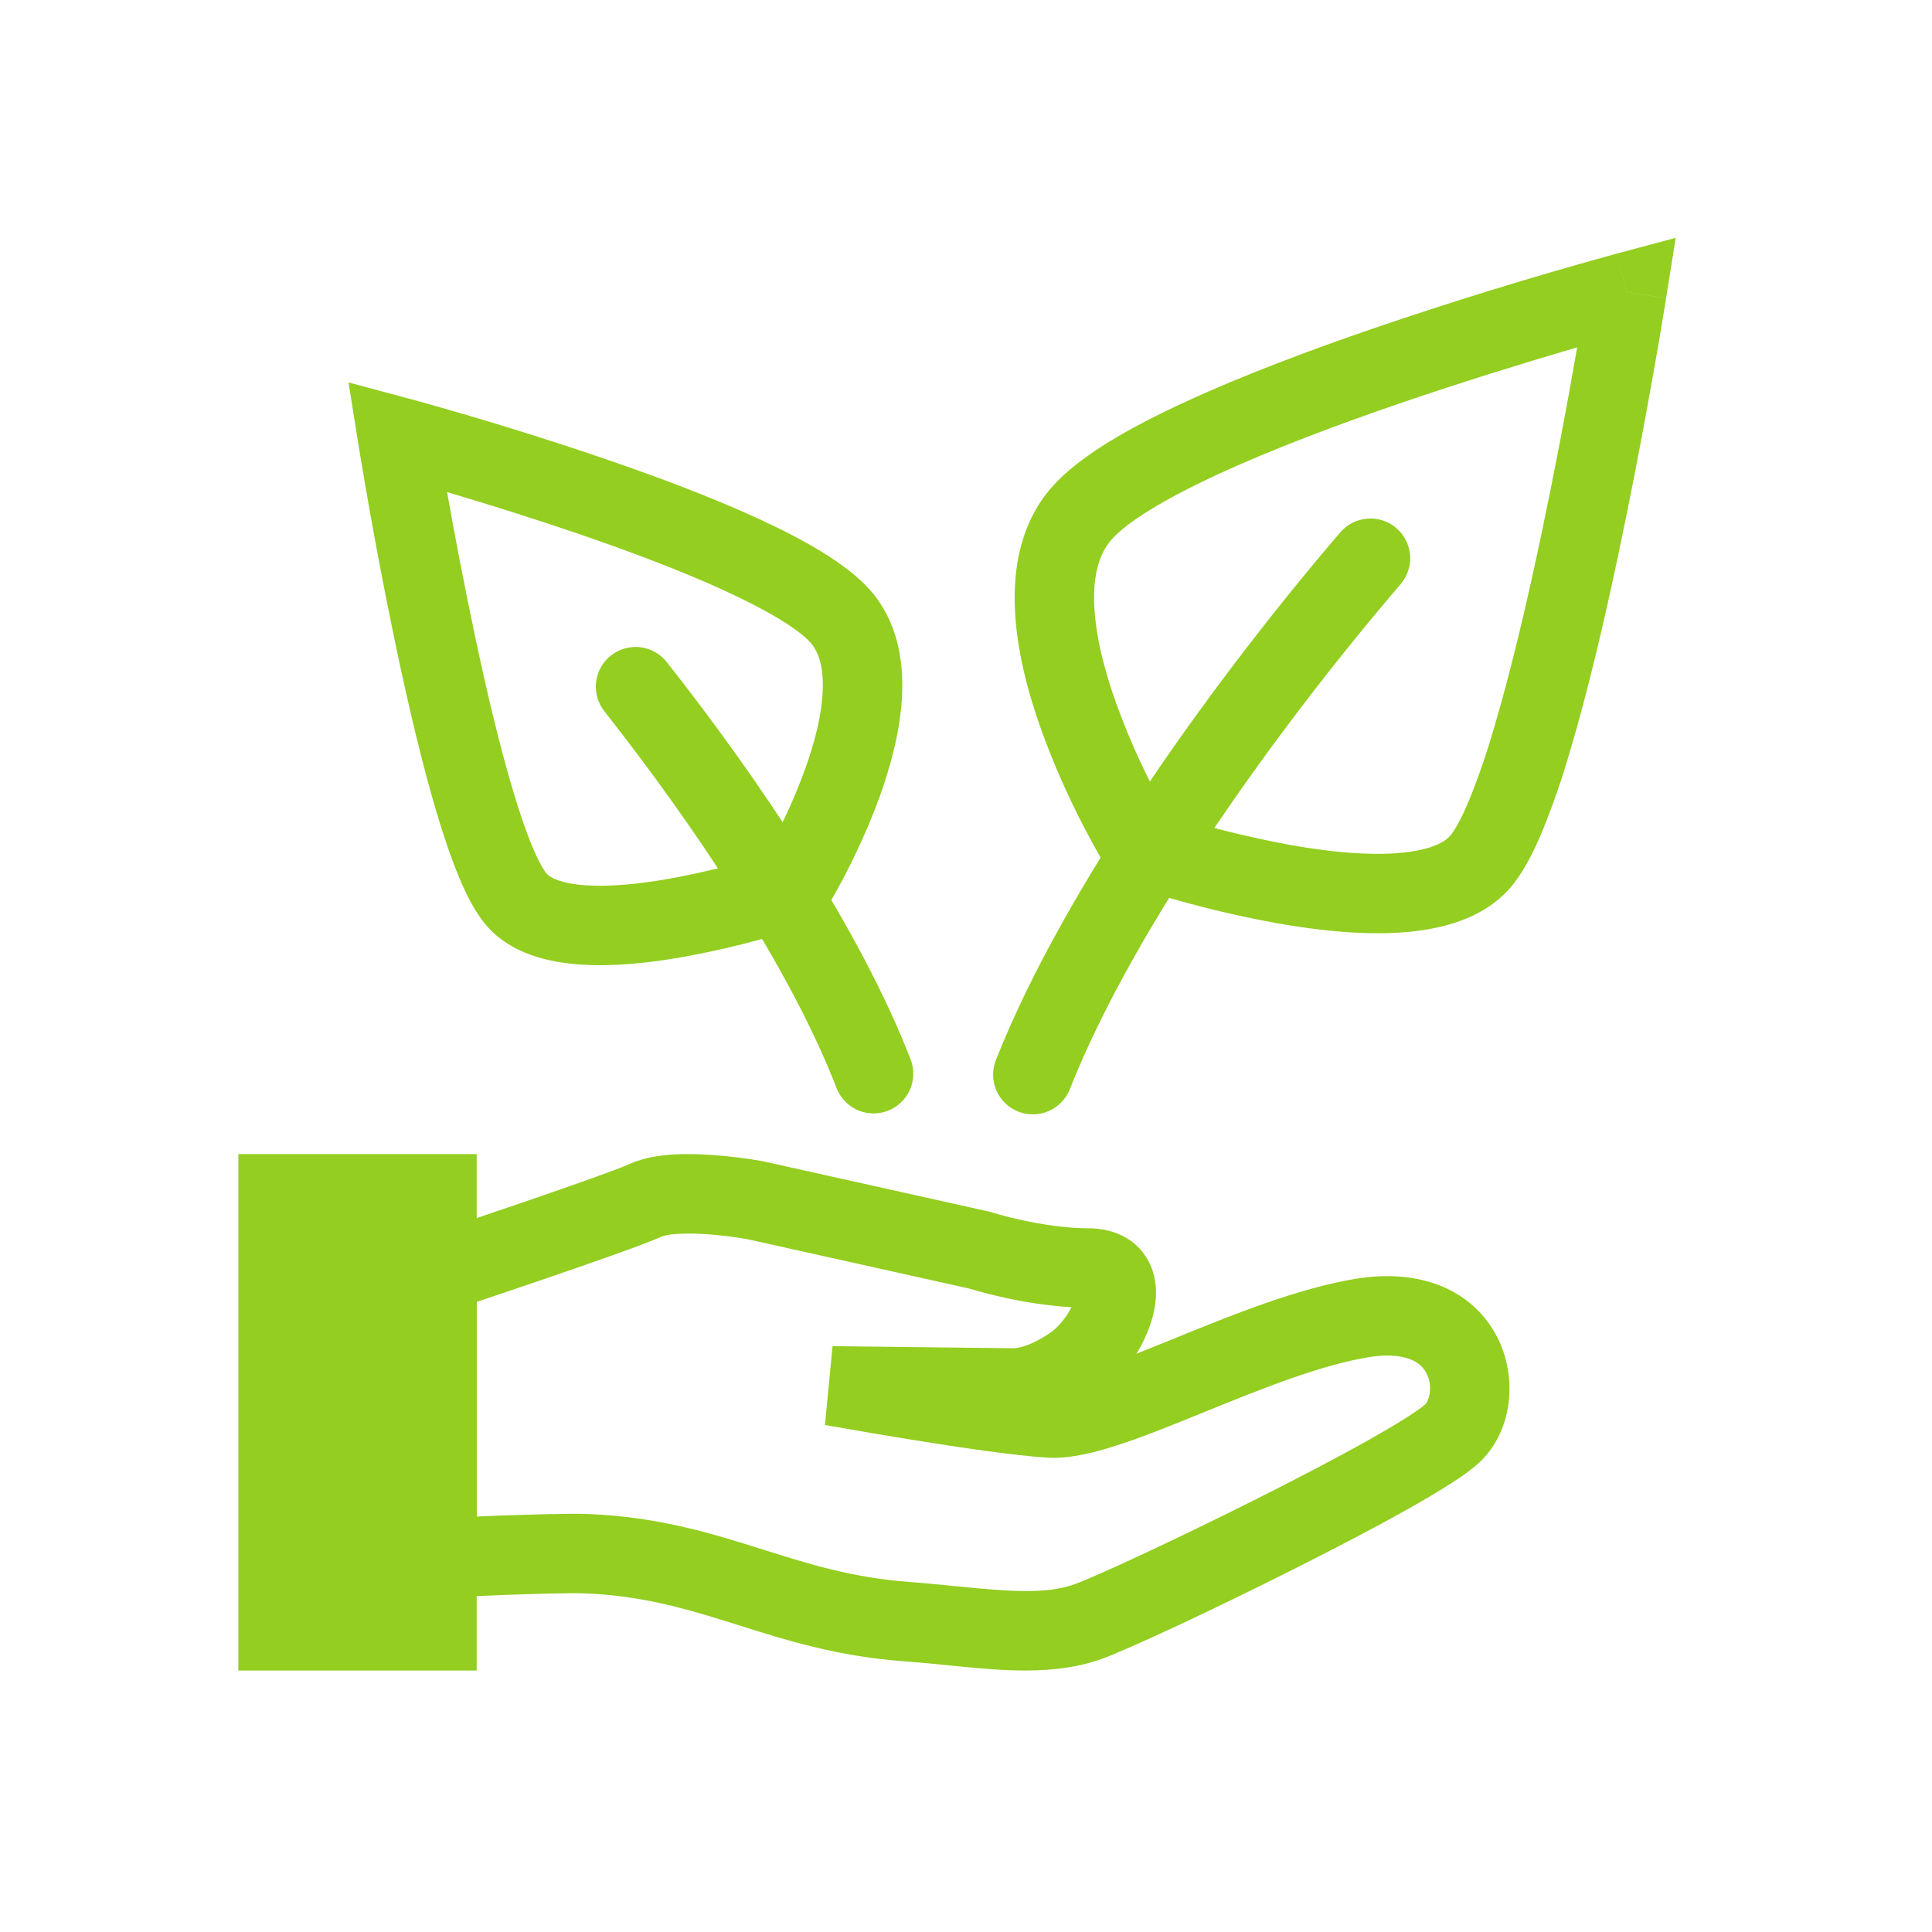 <svg width="29" height="29" viewBox="0 0 29 29" fill="none" xmlns="http://www.w3.org/2000/svg">
<g id="healthicons:agriculture-outline">
<g id="Group">
<path id="Vector" fill-rule="evenodd" clip-rule="evenodd" d="M25.008 4.478L24.419 4.384L24.265 3.808L25.153 3.57L25.008 4.478ZM17.125 12.724L16.617 13.037L16.616 13.035L16.614 13.032L16.609 13.023L16.588 12.989C16.572 12.96 16.547 12.918 16.517 12.866C16.433 12.72 16.353 12.572 16.275 12.422C16.03 11.953 15.816 11.468 15.635 10.97C15.433 10.408 15.26 9.763 15.234 9.139C15.207 8.518 15.323 7.844 15.786 7.315C16.201 6.84 16.985 6.403 17.808 6.025C18.662 5.632 19.666 5.255 20.617 4.929C21.795 4.527 22.985 4.16 24.185 3.83L24.244 3.813L24.265 3.807L24.42 4.383L25.009 4.477L25.005 4.499L24.995 4.562C24.936 4.928 24.873 5.294 24.808 5.658C24.649 6.555 24.476 7.45 24.288 8.342C24.076 9.344 23.829 10.395 23.567 11.274C23.451 11.676 23.314 12.072 23.157 12.461C23.021 12.789 22.86 13.107 22.665 13.331C22.246 13.809 21.595 13.959 21.025 13.997C20.431 14.037 19.773 13.965 19.181 13.86C18.653 13.765 18.13 13.643 17.614 13.496C17.403 13.437 17.193 13.373 16.984 13.306L16.947 13.292L16.936 13.289L16.934 13.288H16.932L17.126 12.724L17.125 12.724ZM17.125 12.724L16.617 13.037L16.73 13.219L16.932 13.288L17.125 12.724ZM17.526 12.227C18.136 12.418 18.758 12.571 19.387 12.687C19.938 12.784 20.488 12.839 20.945 12.808C21.428 12.775 21.67 12.657 21.767 12.546C21.829 12.475 21.93 12.306 22.055 12.004C22.196 11.654 22.319 11.297 22.423 10.935C22.672 10.1 22.911 9.085 23.121 8.095C23.323 7.138 23.507 6.178 23.674 5.214L23.49 5.268C22.829 5.463 21.936 5.738 21.004 6.057C20.07 6.377 19.108 6.739 18.306 7.108C17.474 7.491 16.912 7.839 16.683 8.101C16.5 8.309 16.406 8.631 16.425 9.088C16.445 9.543 16.575 10.06 16.758 10.567C16.966 11.141 17.223 11.697 17.526 12.227ZM6.12 5.979L5.965 6.555L5.376 6.648L5.232 5.741L6.12 5.979L6.12 5.979ZM11.893 13.332L12.4 13.644L12.401 13.643L12.402 13.641L12.407 13.633L12.425 13.604C12.514 13.451 12.6 13.296 12.682 13.138C12.839 12.835 13.04 12.412 13.209 11.945C13.374 11.482 13.519 10.946 13.541 10.424C13.563 9.903 13.467 9.322 13.065 8.863C12.71 8.457 12.052 8.094 11.384 7.786C10.686 7.465 9.866 7.157 9.091 6.892C8.132 6.564 7.163 6.266 6.186 5.996L6.137 5.983L6.12 5.979L5.965 6.555L5.376 6.648L5.379 6.666L5.387 6.718L5.42 6.912C5.58 7.877 5.762 8.838 5.963 9.795C6.136 10.61 6.337 11.467 6.551 12.186C6.658 12.545 6.77 12.879 6.888 13.161C6.999 13.43 7.136 13.703 7.307 13.899C7.677 14.322 8.245 14.447 8.716 14.478C9.212 14.512 9.756 14.452 10.242 14.366C10.852 14.257 11.454 14.104 12.043 13.911L12.073 13.901L12.082 13.898L12.085 13.896L11.893 13.332ZM11.893 13.332L12.4 13.644L12.288 13.827L12.085 13.896L11.893 13.332ZM11.491 12.835C11.724 12.421 11.923 11.989 12.086 11.542C12.232 11.135 12.335 10.727 12.349 10.373C12.365 10.016 12.29 9.788 12.168 9.648C11.999 9.456 11.563 9.182 10.886 8.87C10.239 8.572 9.462 8.28 8.704 8.02C8.045 7.795 7.38 7.584 6.712 7.387L6.714 7.402C6.815 7.974 6.96 8.747 7.13 9.548C7.3 10.35 7.493 11.171 7.694 11.846C7.794 12.183 7.893 12.475 7.989 12.704C8.09 12.947 8.167 13.07 8.205 13.114C8.254 13.17 8.412 13.263 8.796 13.289C9.154 13.313 9.592 13.27 10.035 13.192C10.528 13.103 11.014 12.984 11.491 12.835ZM10.185 18.52C10.034 18.528 9.96 18.55 9.941 18.558C9.671 18.68 8.85 18.966 8.142 19.208C7.778 19.333 7.43 19.45 7.172 19.536L7.155 19.542V22.764C7.26 22.759 7.373 22.755 7.488 22.75C7.982 22.733 8.569 22.715 8.824 22.726C9.892 22.768 10.695 23.021 11.438 23.255L11.454 23.26C12.15 23.48 12.795 23.681 13.64 23.745C13.879 23.763 14.111 23.786 14.327 23.808H14.33C15.161 23.891 15.709 23.933 16.133 23.779C16.462 23.659 17.67 23.099 18.887 22.487C19.49 22.184 20.08 21.876 20.549 21.612C20.785 21.479 20.985 21.361 21.138 21.262C21.214 21.213 21.275 21.171 21.322 21.137C21.34 21.124 21.358 21.11 21.375 21.095L21.392 21.081C21.451 21.021 21.515 20.811 21.412 20.613C21.364 20.521 21.284 20.449 21.187 20.411C21.068 20.359 20.865 20.319 20.543 20.372C19.817 20.491 18.95 20.841 18.083 21.193L18.071 21.198C17.645 21.371 17.219 21.545 16.84 21.671C16.476 21.792 16.073 21.901 15.721 21.88C15.238 21.85 14.39 21.725 13.692 21.612C13.29 21.547 12.889 21.479 12.488 21.408L12.411 21.394L12.383 21.389L12.497 20.206L15.222 20.238H15.228C15.259 20.235 15.291 20.229 15.322 20.221C15.416 20.197 15.578 20.138 15.781 19.994C15.844 19.949 15.926 19.867 16.003 19.757C16.032 19.713 16.06 19.668 16.084 19.622C15.752 19.601 15.421 19.554 15.096 19.482C14.919 19.444 14.744 19.399 14.57 19.348L14.55 19.342L11.212 18.599L11.181 18.594C11.003 18.564 10.824 18.543 10.645 18.528C10.492 18.516 10.339 18.513 10.185 18.52ZM11.329 18.015L11.437 17.429L11.448 17.43L14.857 18.189L14.882 18.197L14.887 18.198L14.91 18.205L15.004 18.232C15.087 18.255 15.206 18.286 15.348 18.317C15.638 18.379 16 18.437 16.335 18.437C16.671 18.437 17.036 18.562 17.233 18.919C17.401 19.224 17.359 19.555 17.3 19.773C17.245 19.966 17.164 20.15 17.058 20.32C17.239 20.248 17.431 20.171 17.634 20.089L17.671 20.073C18.492 19.739 19.477 19.339 20.35 19.195C21.363 19.029 22.123 19.393 22.471 20.066C22.778 20.659 22.71 21.441 22.242 21.917C22.124 22.036 21.949 22.157 21.782 22.265C21.57 22.4 21.354 22.528 21.134 22.651C20.642 22.928 20.033 23.245 19.422 23.552C18.217 24.159 16.947 24.752 16.539 24.9C15.832 25.157 15.014 25.075 14.287 25.002L14.211 24.994C13.991 24.972 13.771 24.952 13.55 24.935C12.56 24.86 11.802 24.62 11.109 24.402L11.094 24.397C10.349 24.163 9.678 23.953 8.776 23.917C8.578 23.909 8.045 23.923 7.531 23.942C7.241 23.953 6.952 23.965 6.663 23.978L6.586 23.981L5.962 24.01V18.681L6.485 18.508C6.909 18.367 7.333 18.224 7.756 18.08C8.498 17.826 9.246 17.564 9.45 17.472C9.669 17.373 9.917 17.34 10.116 17.329C10.328 17.317 10.546 17.326 10.736 17.34C10.965 17.358 11.193 17.386 11.419 17.425L11.432 17.428H11.435L11.437 17.428H11.438L11.329 18.015Z" fill="#93CE20"/>
<path id="Vector_2" fill-rule="evenodd" clip-rule="evenodd" d="M20.959 7.926C21.018 7.977 21.067 8.039 21.103 8.109C21.138 8.178 21.16 8.255 21.166 8.333C21.172 8.411 21.163 8.489 21.138 8.564C21.114 8.638 21.076 8.707 21.025 8.767C19.247 10.841 17.034 13.88 16.058 16.35C16.029 16.423 15.986 16.489 15.931 16.546C15.877 16.602 15.812 16.647 15.74 16.678C15.668 16.709 15.591 16.726 15.513 16.727C15.434 16.728 15.357 16.714 15.284 16.685C15.211 16.656 15.144 16.613 15.088 16.559C15.032 16.505 14.987 16.439 14.956 16.368C14.925 16.296 14.908 16.218 14.907 16.14C14.906 16.062 14.92 15.984 14.949 15.911C16 13.252 18.318 10.092 20.118 7.991C20.221 7.871 20.368 7.797 20.525 7.785C20.683 7.772 20.839 7.824 20.959 7.926V7.926ZM9.171 9.839C9.109 9.887 9.058 9.947 9.02 10.016C8.981 10.084 8.957 10.159 8.948 10.237C8.939 10.315 8.945 10.394 8.966 10.469C8.988 10.545 9.024 10.615 9.072 10.677C10.409 12.373 11.869 14.544 12.562 16.345C12.621 16.488 12.735 16.603 12.877 16.665C13.02 16.726 13.182 16.729 13.327 16.673C13.472 16.617 13.589 16.507 13.655 16.366C13.719 16.224 13.726 16.063 13.674 15.917C12.916 13.947 11.368 11.662 10.008 9.938C9.911 9.814 9.767 9.734 9.61 9.715C9.454 9.697 9.295 9.741 9.171 9.839Z" fill="#93CE20"/>
<path id="Vector_3" d="M3.578 17.323H7.155V25.075H3.578V17.323Z" fill="#93CE20"/>
</g>
</g>
</svg>
